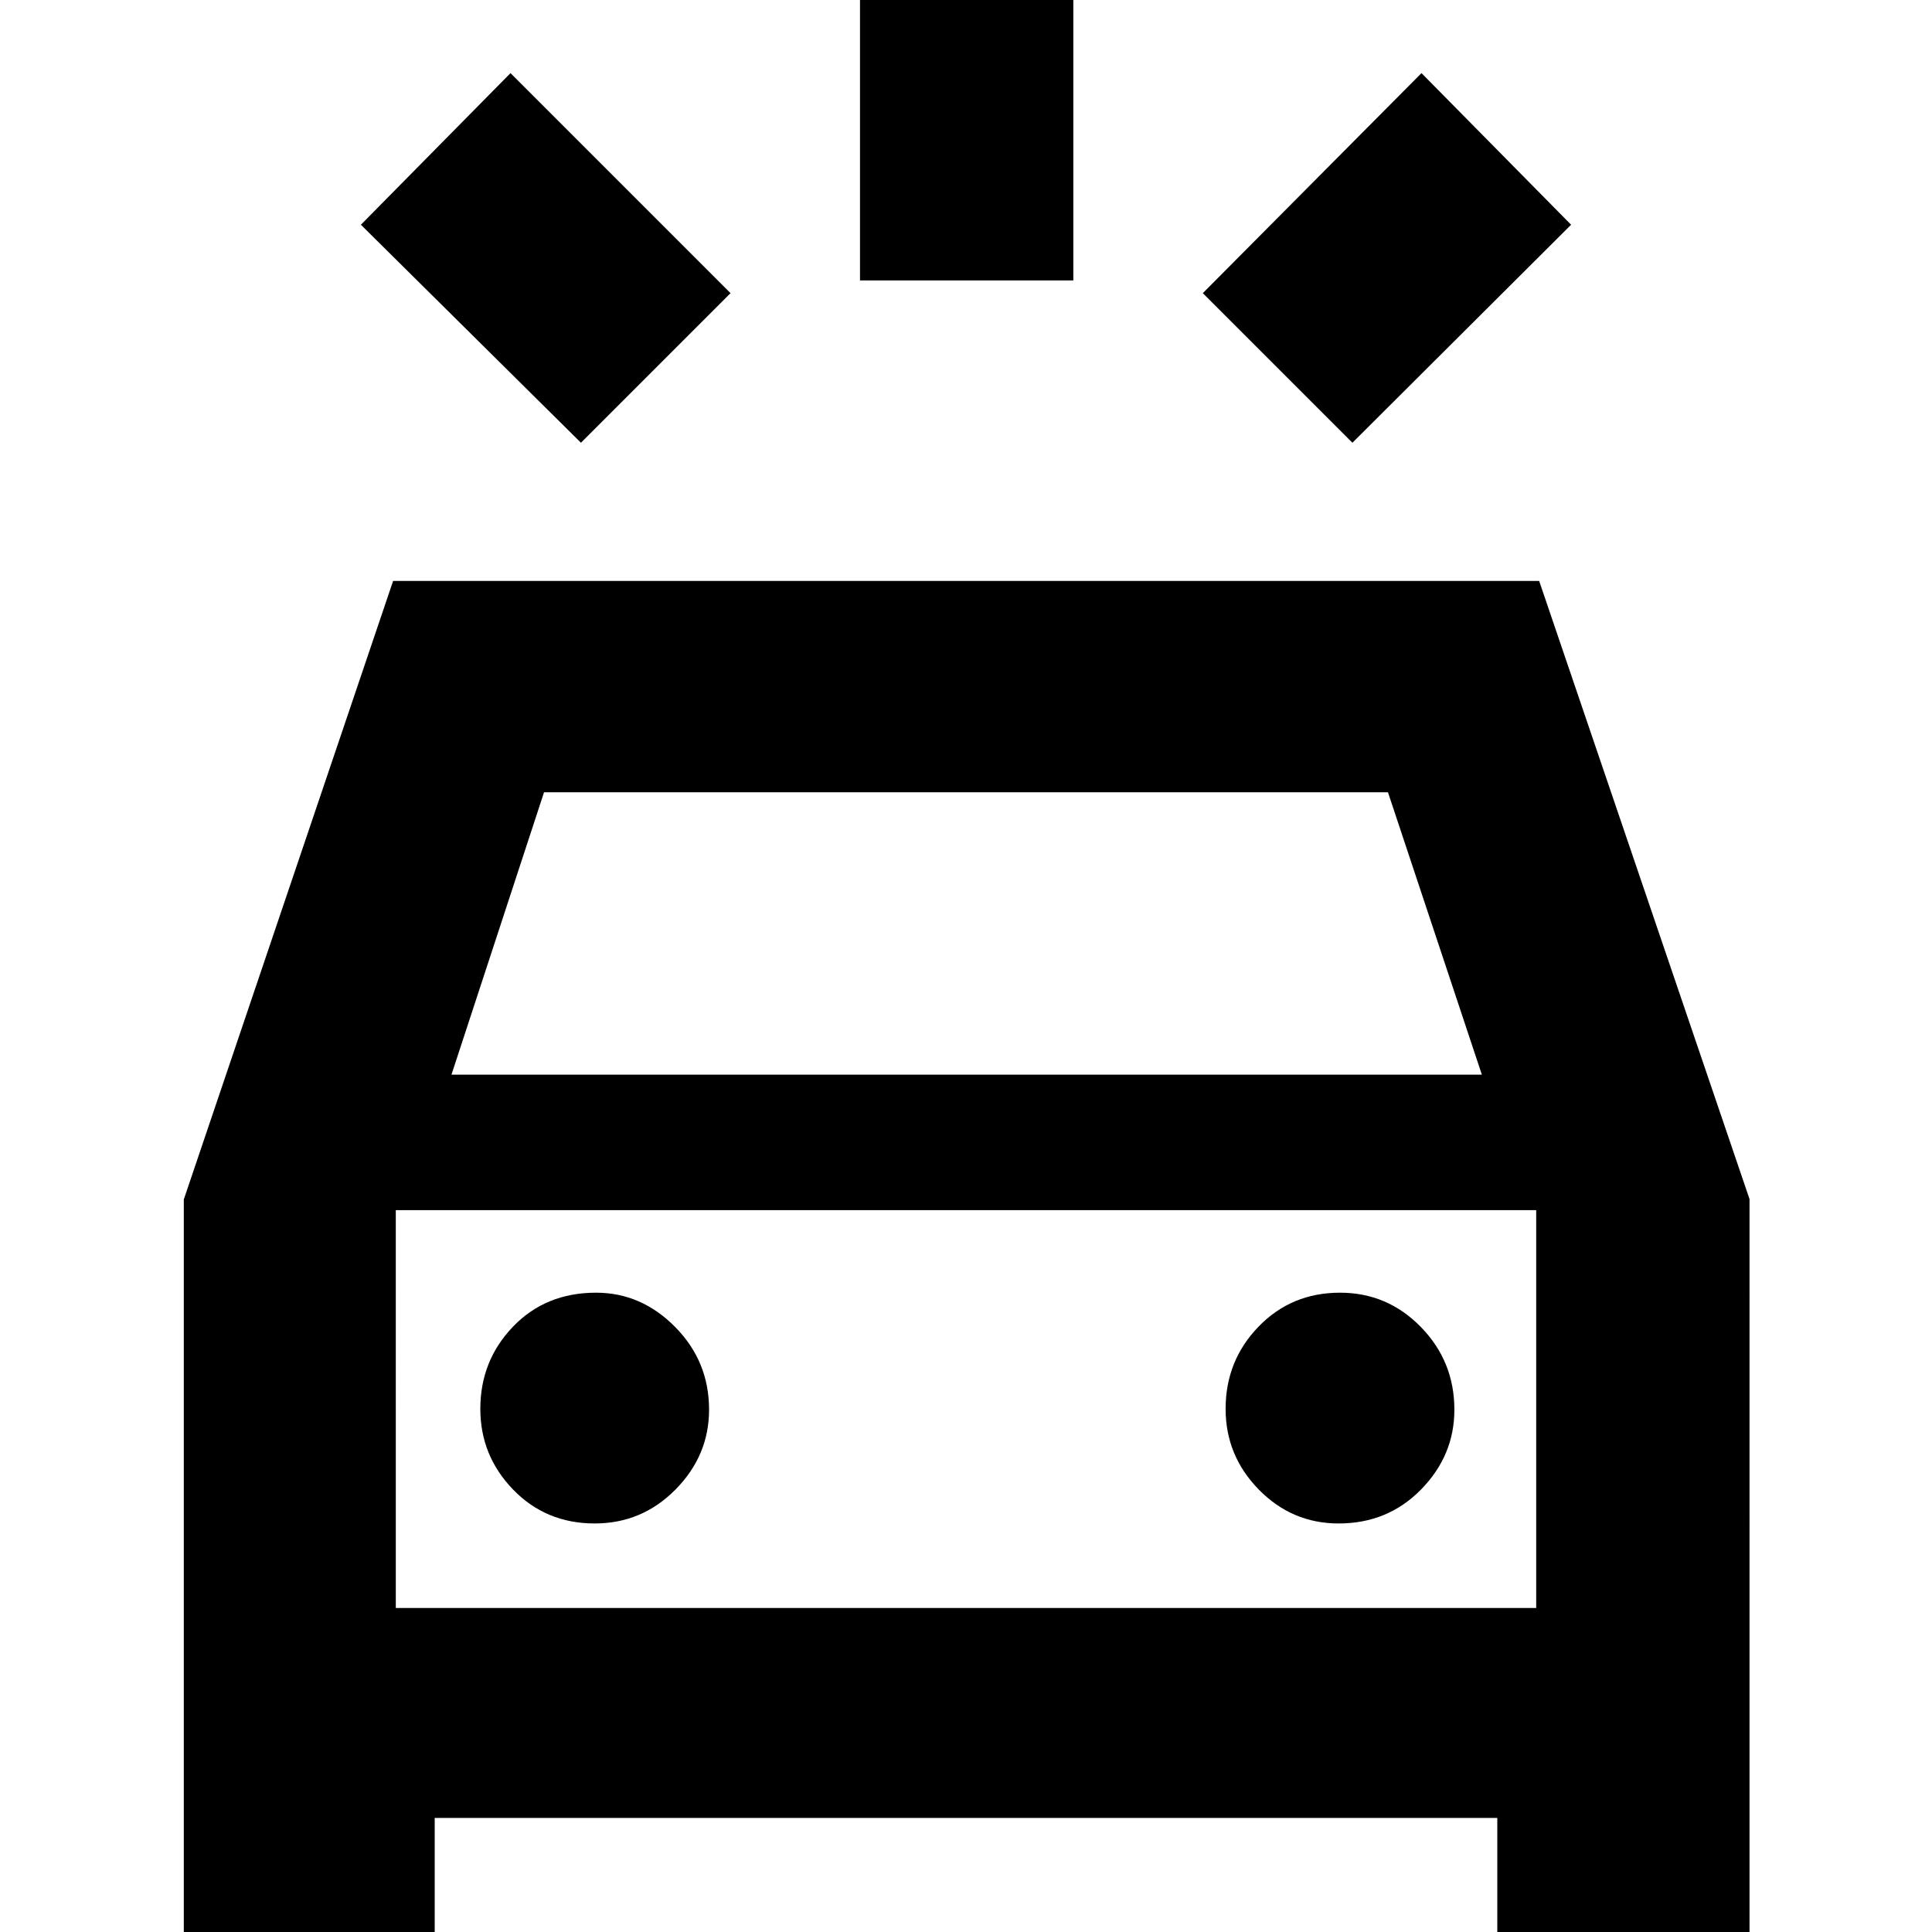 <svg xmlns="http://www.w3.org/2000/svg" height="40" viewBox="0 -960 960 960" width="40"><path d="M288.67-740 179.33-848.33l74.34-75.34L363-814.33 288.67-740ZM672-740l-74.33-74.33 108.66-109.34 74.34 75.34L672-740Zm-244.67-80.67v-169h106v169h-106ZM91.33 26v-390l104-307.33H764.8l104.53 307.16V26H744v-82.67H216V26H91.33Zm133-452h512l-46.66-140.33H270.33l-46 140.33Zm71.18 223q23.49 0 40.16-16.88 16.66-16.88 16.66-39.67 0-24.01-16.83-41.06-16.83-17.06-39.33-17.06-25.06 0-41.28 16.9-16.22 16.89-16.22 40.83 0 23.27 16.3 40.11Q271.27-203 295.51-203Zm369.66 0q24.39 0 40.94-16.88 16.56-16.88 16.56-39.67 0-24.01-16.64-41.06-16.63-17.06-40.21-17.06-24.15 0-40.49 16.9Q609-283.88 609-259.94q0 23.27 16.5 40.11Q642-203 665.17-203Zm-468.5 42h566.66v-197.67H196.67V-161Zm0 0v-197.67V-161Z"/></svg>
